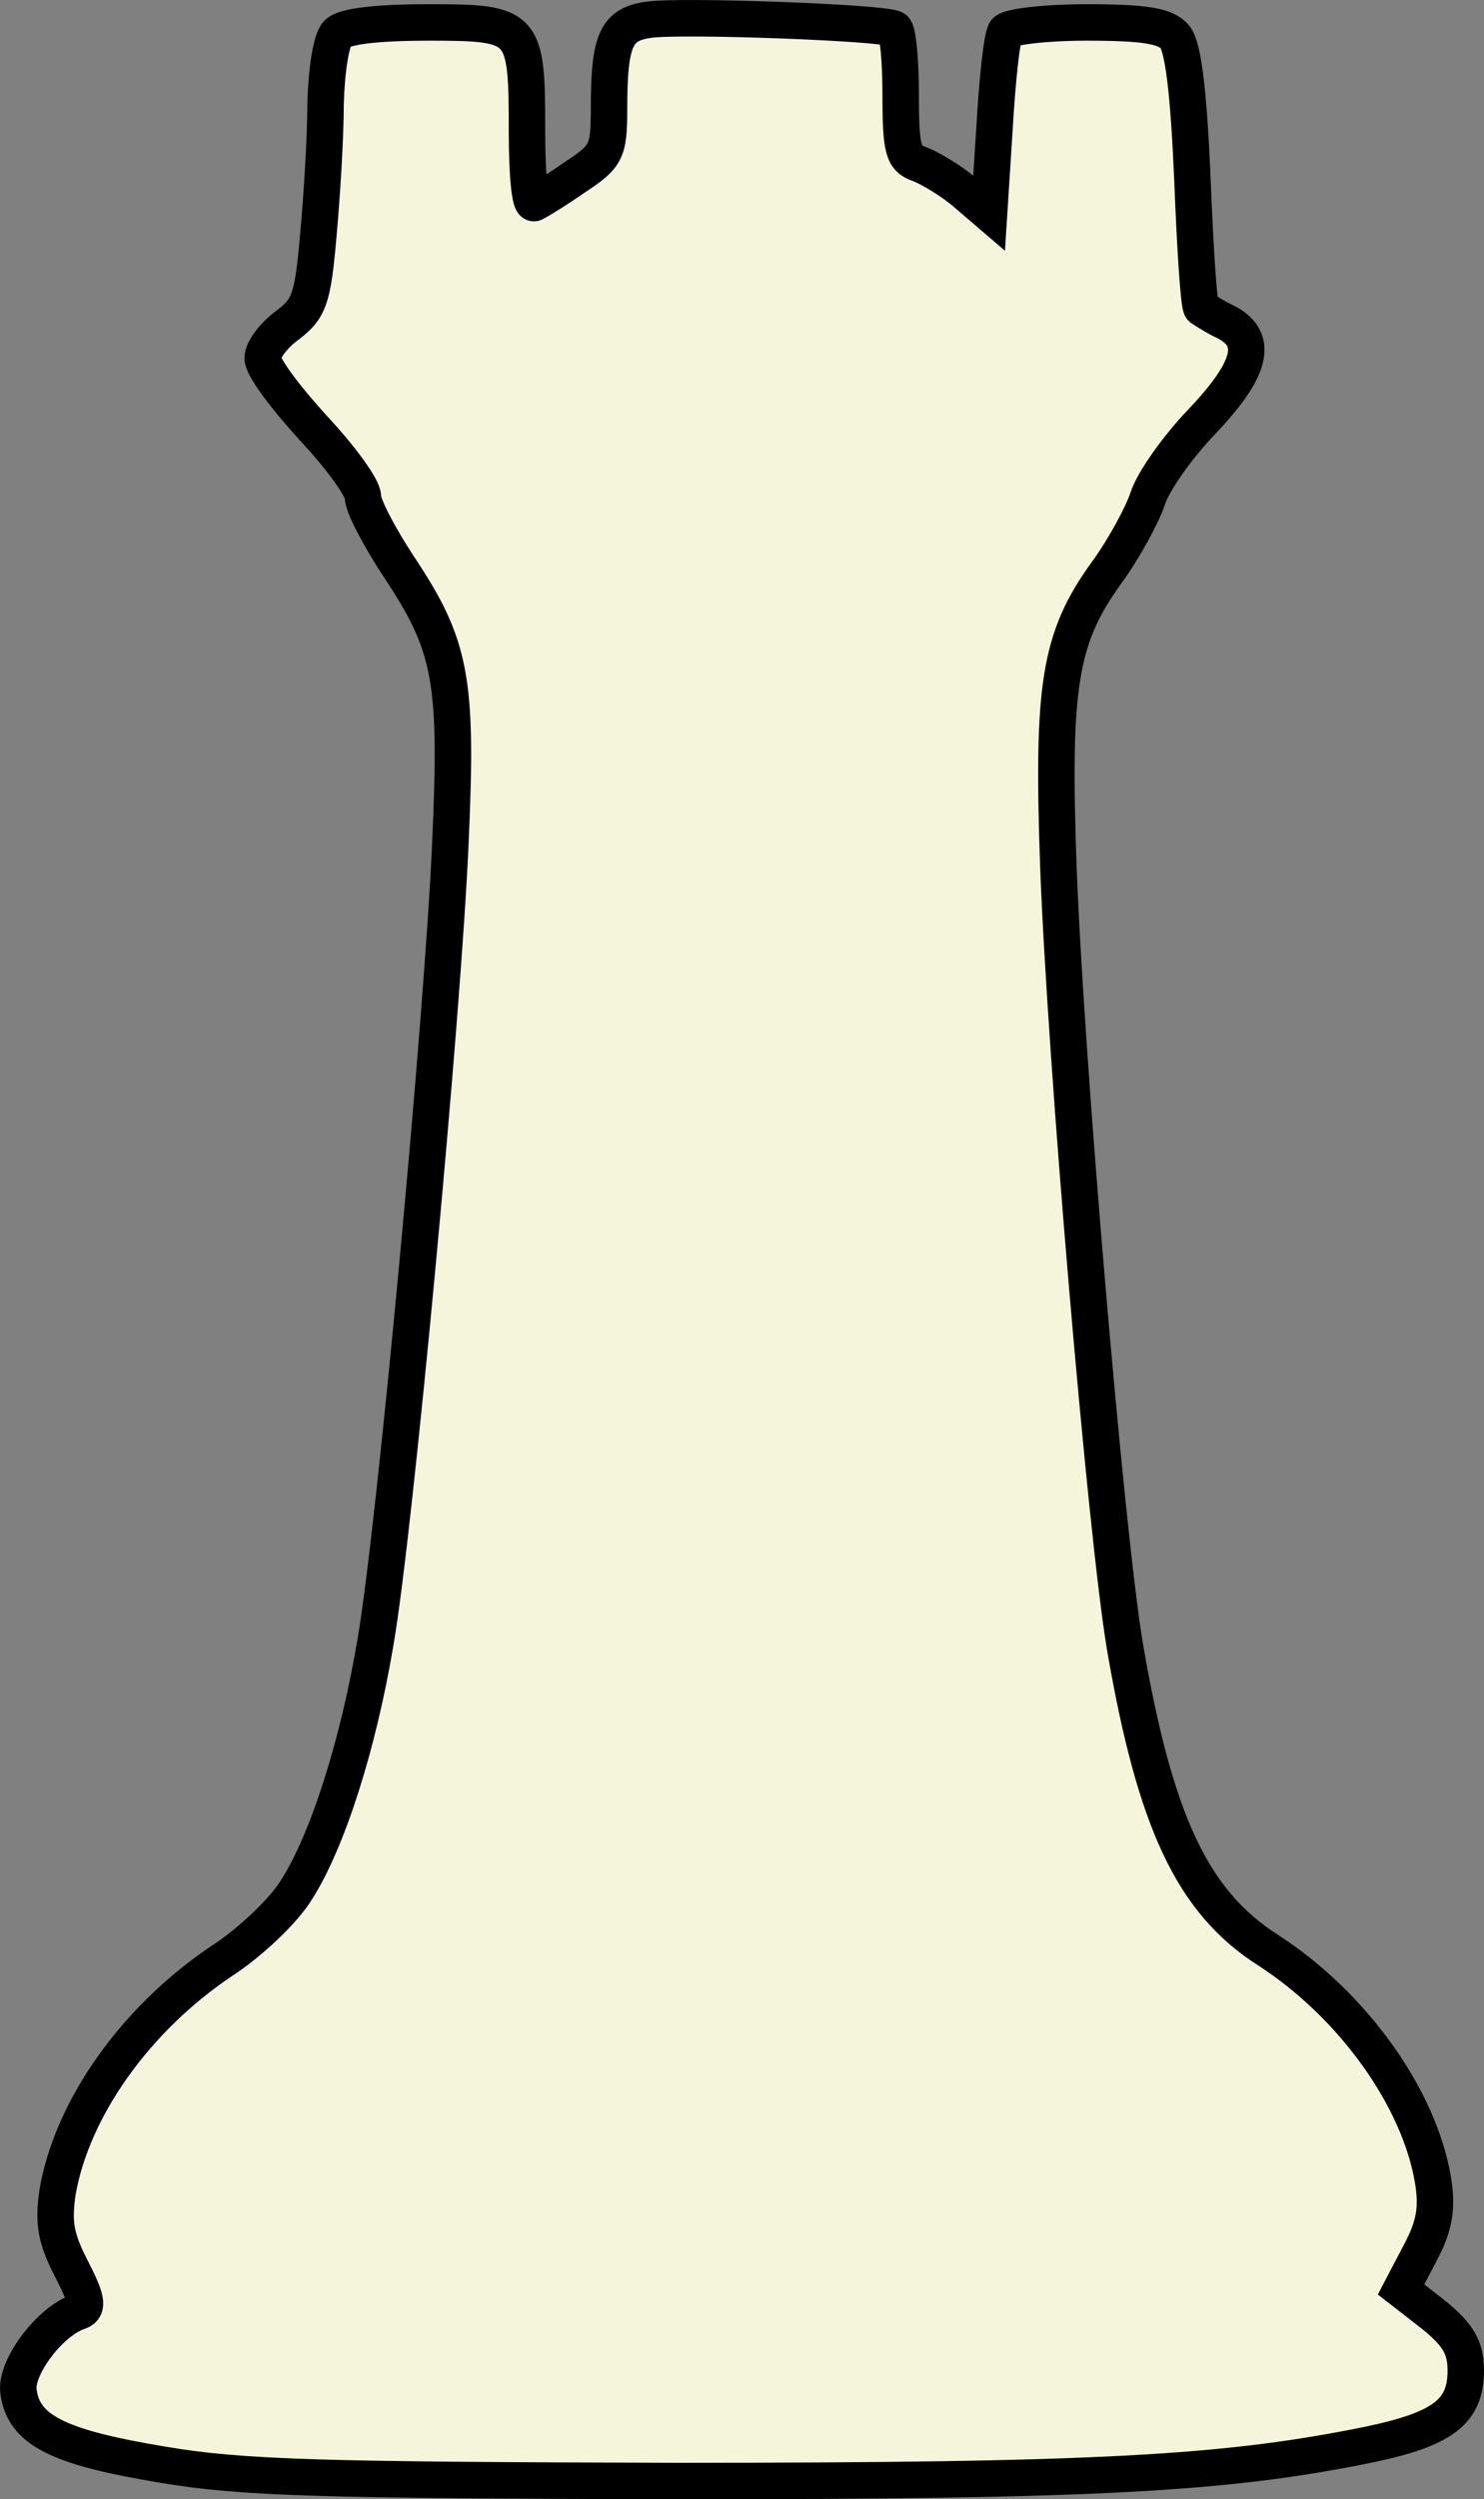 <?xml version="1.0" encoding="UTF-8"?>
<svg id="Capa_2" data-name="Capa 2" xmlns="http://www.w3.org/2000/svg" viewBox="0 0 162.82 273.96">
  <rect x="0" y="0" width="162.82" height="273.96" fill="#808080" stroke="none"/>
  <defs>
    <style>
      .cls-1 {
        fill: beige;
        stroke: #000;
        stroke-miterlimit: 10;
        stroke-width: 4px;
      }
    </style>
  </defs>
  <g id="Capa_1-2" data-name="Capa 1">
    <path class="cls-1" d="m71.22,2.16c-3.6.5-4.4,2.1-4.4,9.8,0,4.7-.3,5.2-3.8,7.5-2,1.4-4,2.6-4.4,2.8-.5.2-.8-3.3-.8-7.8,0-11.7-.2-12-10.8-12-5.5,0-9.2.4-10,1.2-.7.7-1.2,4.1-1.3,7.7,0,3.7-.4,10.1-.8,14.5-.6,6.9-1,8-3.4,9.8-1.5,1.1-2.7,2.7-2.7,3.6,0,1,2.5,4.3,5.5,7.6,3,3.2,5.5,6.6,5.5,7.6s1.8,4.4,3.9,7.6c5.8,8.7,6.5,12.4,5.7,30.2-.8,18.8-6.1,75.5-8.2,87.6-1.9,11.4-5.3,22-8.7,27.3-1.4,2.3-5.1,5.8-8.2,7.8-9.4,6.3-16.4,16.1-18,25.3-.5,3.4-.2,5.1,1.5,8.4s1.9,4.3.9,4.7c-3.2,1-7,6.1-6.7,8.7.5,4.3,4.3,6.2,15.8,8.1,8.8,1.5,17.8,1.7,56.5,1.8,46.2,0,60.2-.8,75.9-4,8.1-1.7,10.6-3.6,10.6-8.1,0-2.5-.8-3.9-3.5-6.1l-3.6-2.8,2.1-4c1.6-3,1.9-5,1.4-8-1.5-9-8.8-19.2-18.1-25.2-8.3-5.3-12.4-14.1-15.7-33.3-2.1-12.6-6.5-64.2-7.3-85.5-.7-19.8.1-25,5.3-32.2,1.9-2.6,3.9-6.3,4.5-8.1.6-1.9,3.3-5.7,6-8.5,5.4-5.7,6.2-8.9,2.7-10.8-1.3-.6-2.5-1.4-2.8-1.6-.3-.3-.7-6.7-1-14.3-.4-9.3-1-14.3-1.9-15.4-1-1.2-3.2-1.6-9.7-1.6-4.6,0-8.6.5-8.9,1-.4.6-.9,5.3-1.2,10.5l-.6,9.4-2.8-2.4c-1.6-1.3-3.8-2.6-4.9-3-1.7-.6-2-1.5-2-7.5,0-3.8-.3-7.1-.7-7.3-1.2-.7-23.4-1.5-26.9-1Z"/>
  </g>
</svg>